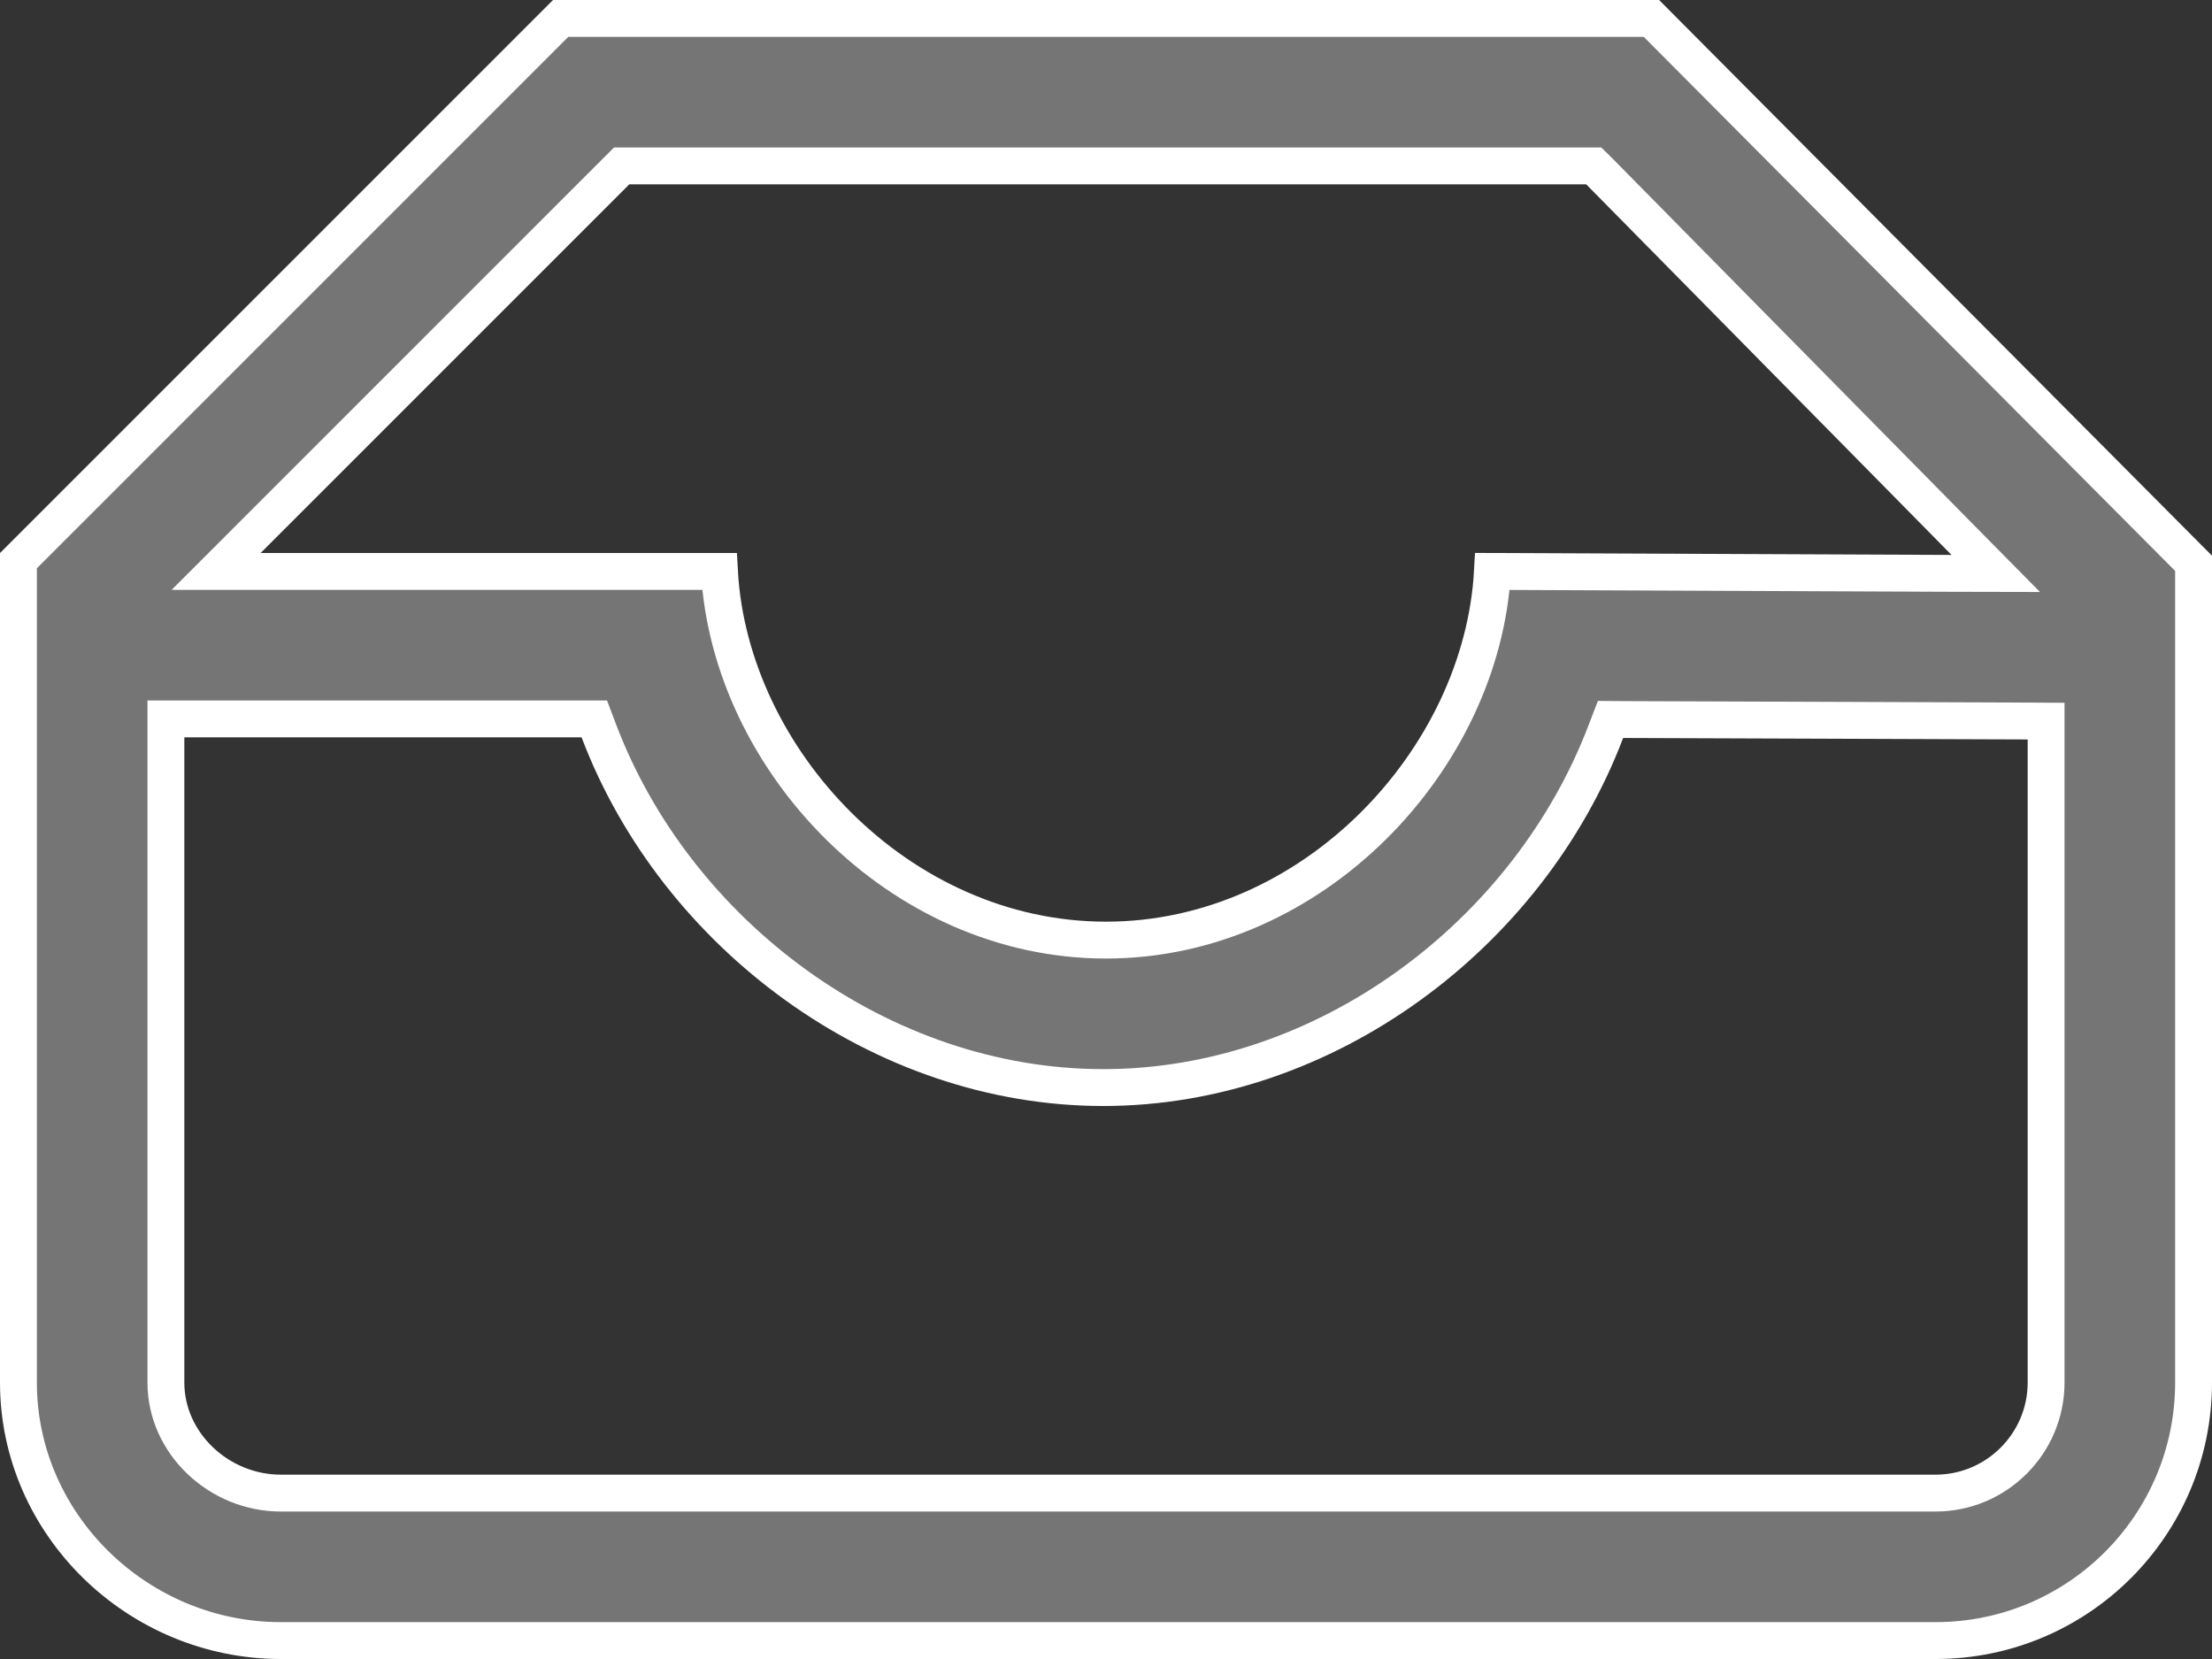 <svg width="24" height="18" viewBox="0 0 24 18" fill="none" xmlns="http://www.w3.org/2000/svg">
<rect x="0" y="0" width="24" height="18" fill="#333333" stroke="none"/>
<path d="M17.918 0.2L23.8 6.112V15C23.8 16.547 22.547 17.8 21 17.8H3.047C1.496 17.8 0.2 16.543 0.2 15V6.083L6.083 0.2H17.918ZM2.345 6.2H7.806C7.919 8.235 9.747 10.2 12 10.2C14.252 10.2 16.08 8.235 16.193 6.2L21.174 6.221L21.654 6.222L21.316 5.88L17.352 1.859L17.292 1.8H6.745L2.345 6.2ZM22.2 7.824L22.001 7.823L17.612 7.807L17.474 7.806L17.424 7.936C16.585 10.142 14.38 11.8 11.97 11.8C9.556 11.8 7.334 10.138 6.497 7.929L6.448 7.8H1.8V15C1.8 15.661 2.377 16.2 3.047 16.2H21C21.662 16.2 22.2 15.662 22.2 15V7.824Z" fill="#757575" stroke="white" stroke-width="0.4"/>
</svg>
